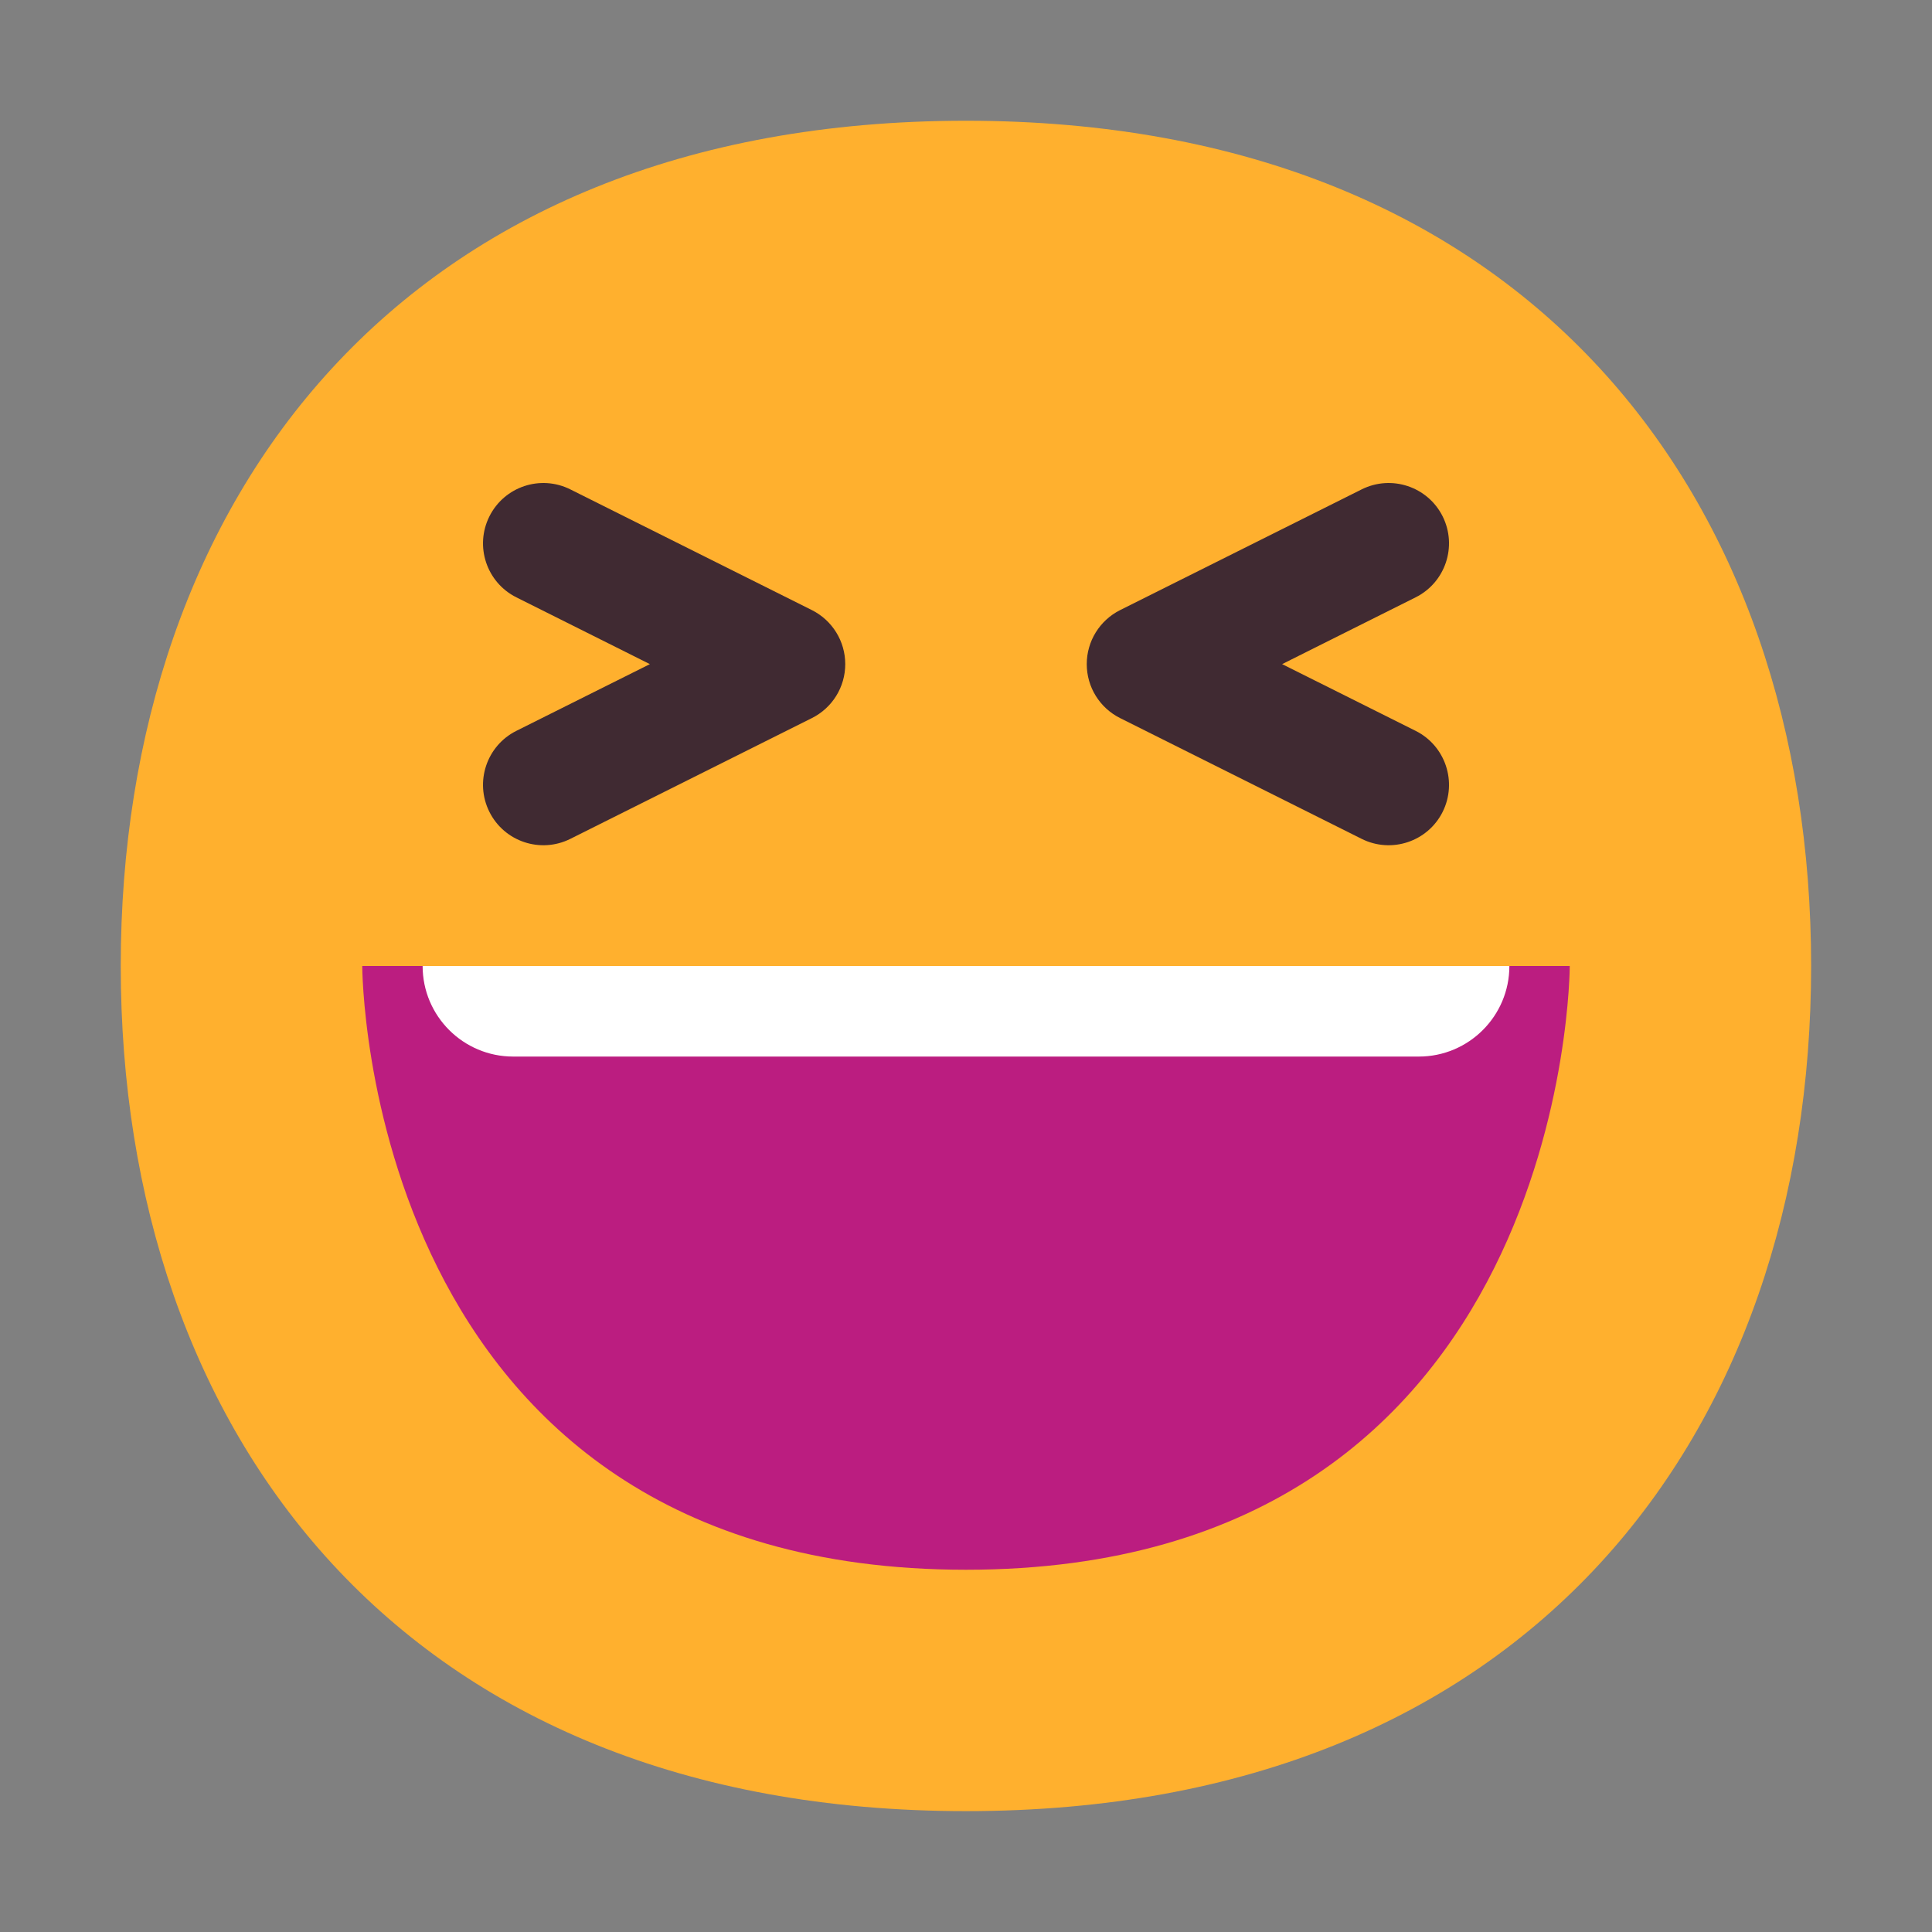 <svg viewBox="0 0 32 32" fill="none" xmlns="http://www.w3.org/2000/svg">
<rect x="0" y="0" width="32" height="32" fill="#808080" stroke="none"/>
<path d="M15.999 29.998C25.333 29.998 29.998 23.73 29.998 15.999C29.998 8.268 25.333 2 15.999 2C6.664 2 2 8.268 2 15.999C2 23.73 6.664 29.998 15.999 29.998Z" fill="#FFB02E"/>
<path d="M9.447 8.106C8.953 7.859 8.353 8.059 8.106 8.553C7.859 9.047 8.059 9.647 8.553 9.894L10.764 11L8.553 12.105C8.059 12.352 7.859 12.953 8.106 13.447C8.353 13.941 8.953 14.141 9.447 13.894L13.447 11.894C13.786 11.725 14 11.379 14 11C14 10.621 13.786 10.275 13.447 10.105L9.447 8.106Z" fill="#402A32"/>
<path d="M22.553 8.106C23.047 7.859 23.648 8.059 23.895 8.553C24.141 9.047 23.941 9.647 23.447 9.894L21.236 11L23.447 12.105C23.941 12.352 24.141 12.953 23.895 13.447C23.648 13.941 23.047 14.141 22.553 13.894L18.553 11.894C18.214 11.725 18 11.379 18 11C18 10.621 18.214 10.275 18.553 10.105L22.553 8.106Z" fill="#402A32"/>
<path d="M16 26C6 26 6 16 6 16H26C26 16 26 26 16 26Z" fill="#BB1D80"/>
<path d="M23.5 17.5H8.5C7.672 17.5 7 16.828 7 16H25C25 16.828 24.328 17.5 23.5 17.5Z" fill="white"/>
</svg>
